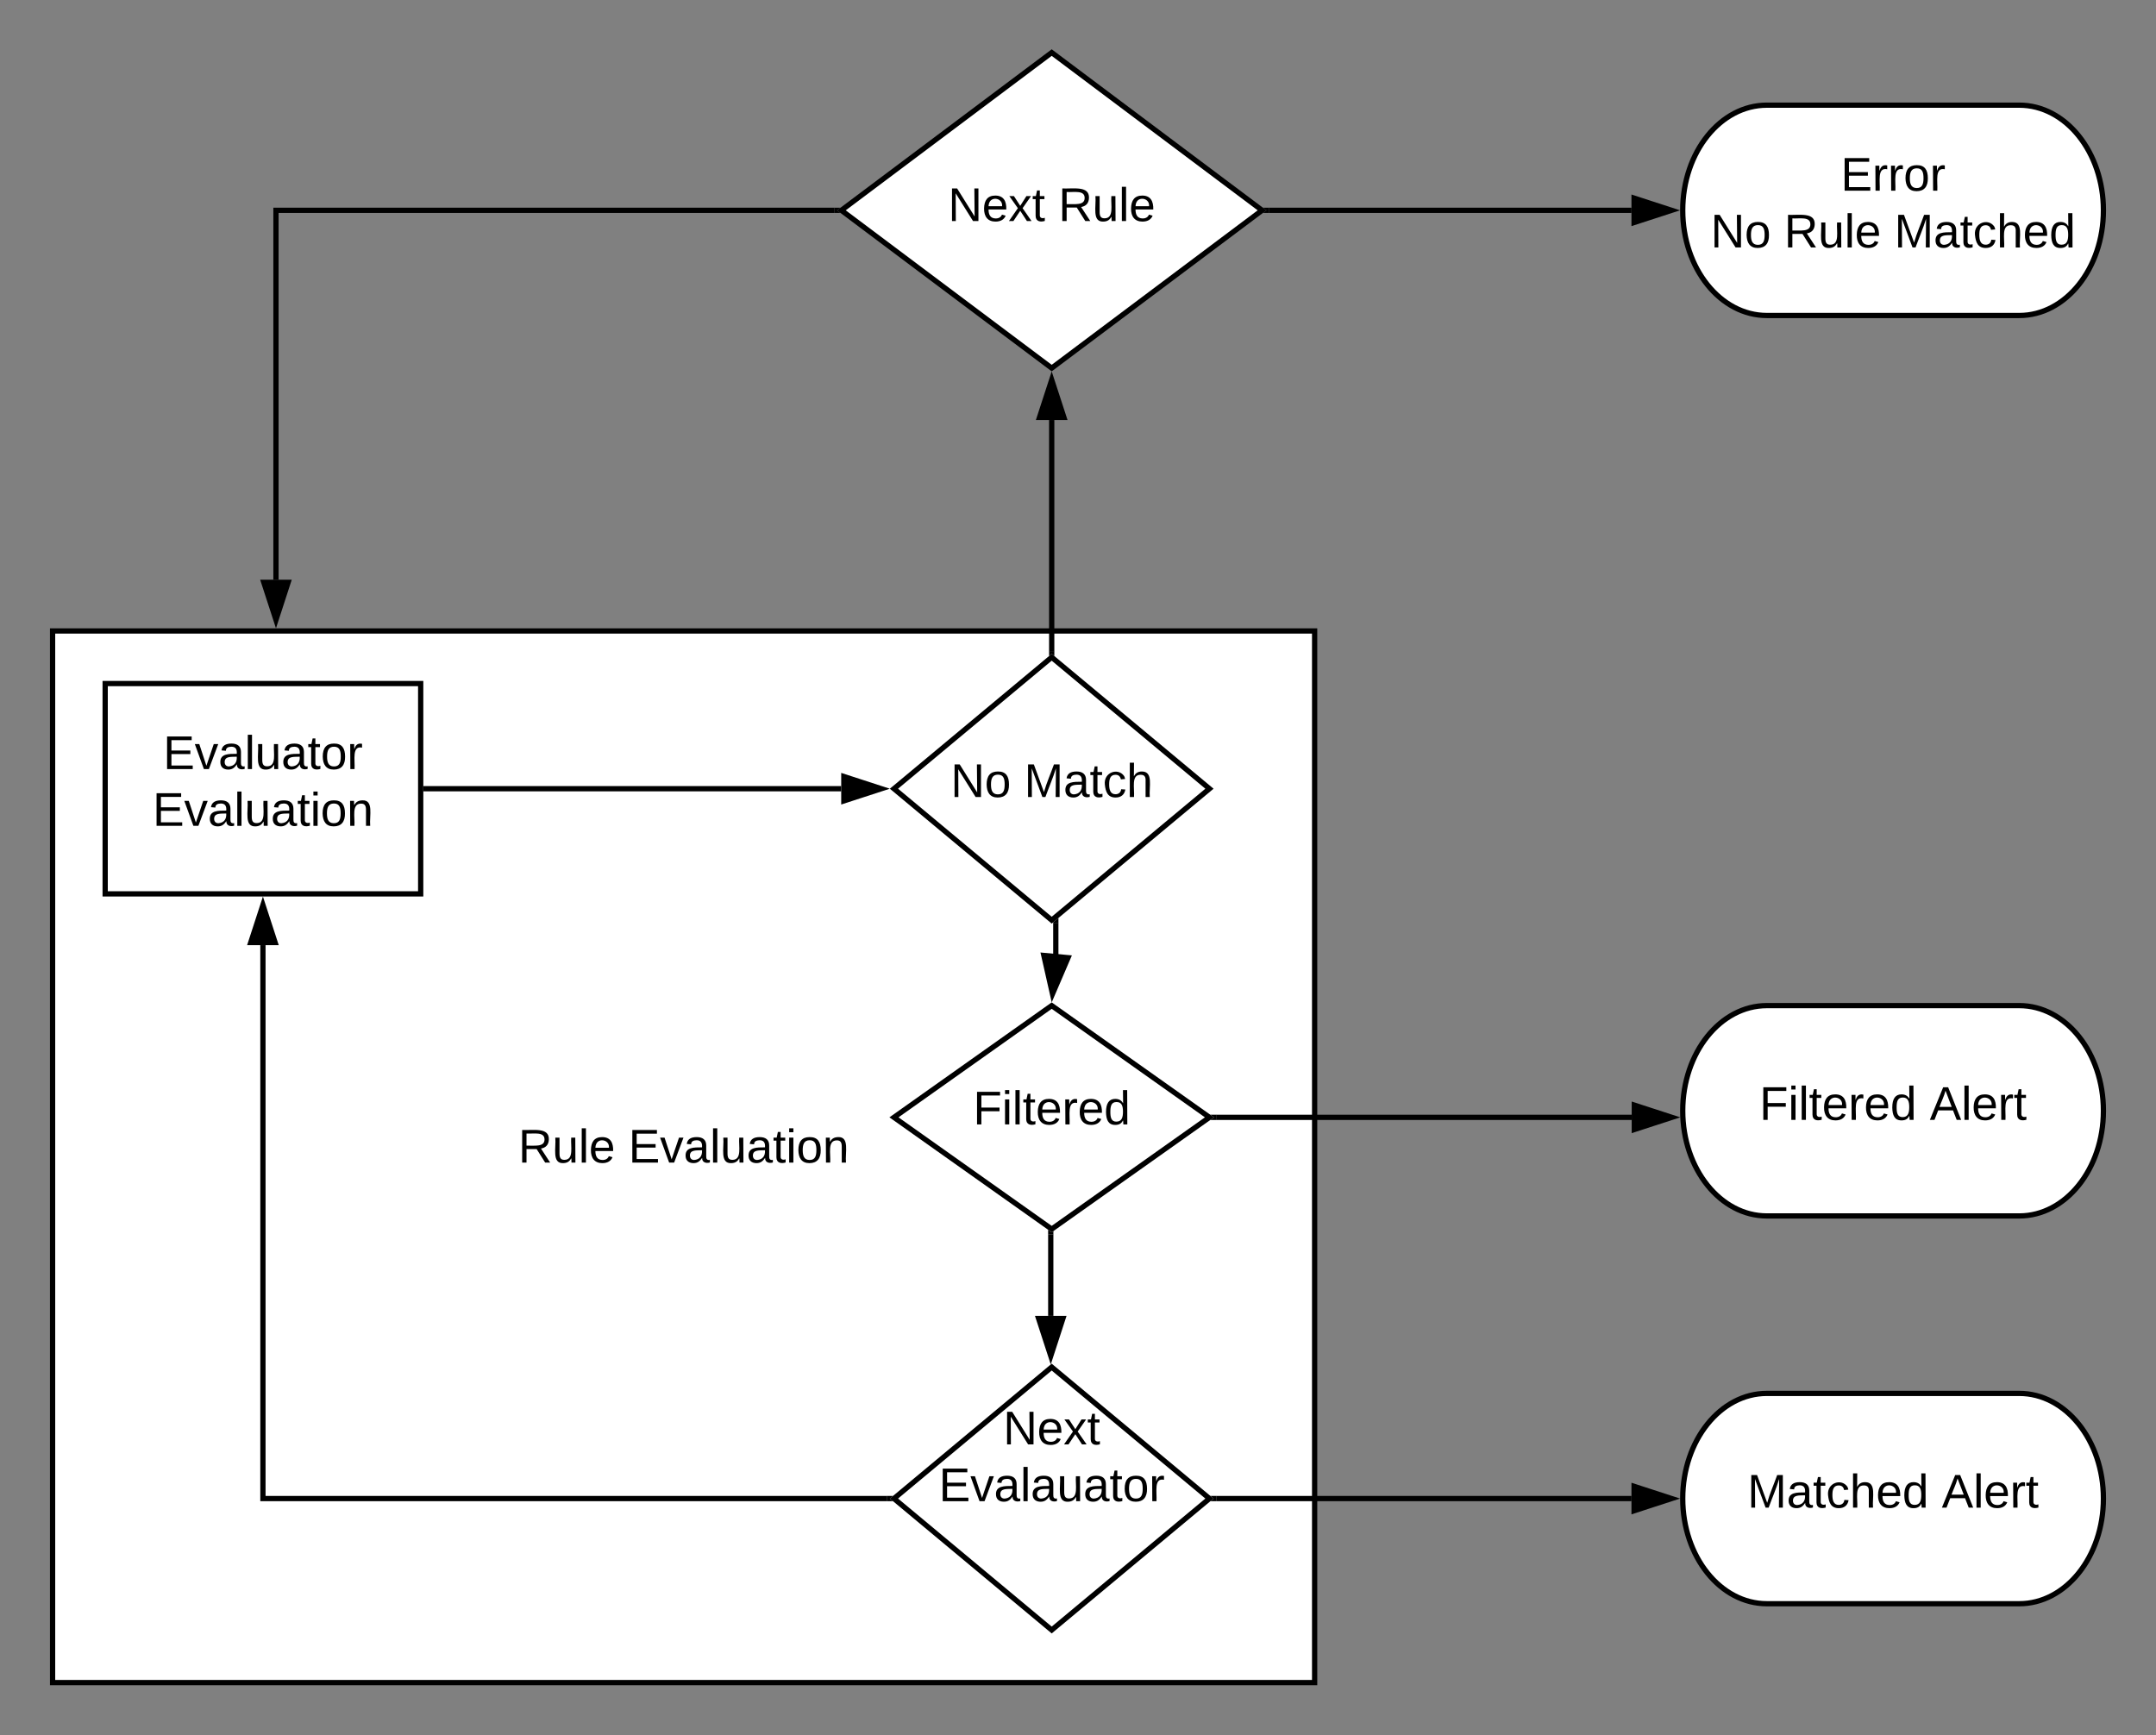 <svg xmlns="http://www.w3.org/2000/svg" xmlns:xlink="http://www.w3.org/1999/xlink" xmlns:lucid="lucid" width="820" height="660"><rect width="100%" height="100%" fill="#808080" stroke="none"/><g transform="translate(-960 -1140)" lucid:page-tab-id="0_0"><path d="M980 1380h480v400H980z" stroke="#000" stroke-width="2" fill="#fff"/><use xlink:href="#a" transform="matrix(1,0,0,1,985,1385) translate(172.1 197.213)"/><use xlink:href="#b" transform="matrix(1,0,0,1,985,1385) translate(214 197.213)"/><path d="M1360 1160l80 60-80 60-80-60z" stroke="#000" stroke-width="2" fill="#fff"/><use xlink:href="#c" transform="matrix(1,0,0,1,1285,1165) translate(35.58 59.087)"/><use xlink:href="#d" transform="matrix(1,0,0,1,1285,1165) translate(77.53 59.087)"/><path d="M1000 1400h120v80h-120z" stroke="#000" stroke-width="2" fill="#fff"/><use xlink:href="#e" transform="matrix(1,0,0,1,1005,1405) translate(17.05 27.525)"/><use xlink:href="#b" transform="matrix(1,0,0,1,1005,1405) translate(13.05 49.125)"/><path d="M1360 1390l60 50-60 50-60-50z" stroke="#000" stroke-width="2" fill="#fff"/><use xlink:href="#f" transform="matrix(1,0,0,1,1305,1395) translate(16.555 48.15)"/><use xlink:href="#g" transform="matrix(1,0,0,1,1305,1395) translate(44.505 48.15)"/><path d="M1360 1660l60 50-60 50-60-50z" stroke="#000" stroke-width="2" fill="#fff"/><use xlink:href="#h" transform="matrix(1,0,0,1,1305,1665) translate(36.53 24.41)"/><use xlink:href="#i" transform="matrix(1,0,0,1,1305,1665) translate(12.055 46.01)"/><path d="M1297.44 1710H1060v-210.5" stroke="#000" stroke-width="2" fill="none"/><path d="M1298.44 1710l1.2 1h-2.23v-2h2.24z"/><path d="M1060 1484.24l4.64 14.26h-9.28z" stroke="#000" stroke-width="2"/><path d="M1122 1440h157.94" stroke="#000" stroke-width="2" fill="none"/><path d="M1122.03 1441H1121v-2h1.03z"/><path d="M1295.2 1440l-14.26 4.64v-9.28z" stroke="#000" stroke-width="2"/><path d="M1360 1387.7v-87.95" stroke="#000" stroke-width="2" fill="none"/><path d="M1361 1389.53l-1-.83-1 .83v-1.86h2z"/><path d="M1360 1284.5l4.64 14.25h-9.28z" stroke="#000" stroke-width="2"/><path d="M1277.33 1220h-212.37v140.5" stroke="#000" stroke-width="2" fill="none"/><path d="M1278.33 1220l1.34 1h-2.36v-2h2.37z"/><path d="M1064.96 1375.76l-4.64-14.26h9.27z" stroke="#000" stroke-width="2"/><path d="M1728 1180c17.67 0 32 17.9 32 40s-14.33 40-32 40h-96c-17.67 0-32-17.9-32-40s14.33-40 32-40z" stroke="#000" stroke-width="2" fill="#fff"/><use xlink:href="#j" transform="matrix(1,0,0,1,1605,1185) translate(55.075 27.525)"/><use xlink:href="#k" transform="matrix(1,0,0,1,1605,1185) translate(5.6 49.125)"/><use xlink:href="#l" transform="matrix(1,0,0,1,1605,1185) translate(33.55 49.125)"/><use xlink:href="#m" transform="matrix(1,0,0,1,1605,1185) translate(75.45 49.125)"/><path d="M1728 1522.5c17.67 0 32 17.9 32 40s-14.33 40-32 40h-96c-17.67 0-32-17.9-32-40s14.33-40 32-40z" stroke="#000" stroke-width="2" fill="#fff"/><use xlink:href="#n" transform="matrix(1,0,0,1,1605,1527.5) translate(24.15 38.462)"/><use xlink:href="#o" transform="matrix(1,0,0,1,1605,1527.5) translate(88.95 38.462)"/><path d="M1728 1670c17.67 0 32 17.9 32 40s-14.33 40-32 40h-96c-17.67 0-32-17.9-32-40s14.33-40 32-40z" stroke="#000" stroke-width="2" fill="#fff"/><use xlink:href="#p" transform="matrix(1,0,0,1,1605,1675) translate(19.575 38.462)"/><use xlink:href="#o" transform="matrix(1,0,0,1,1605,1675) translate(93.525 38.462)"/><path d="M1442.67 1220h137.83" stroke="#000" stroke-width="2" fill="none"/><path d="M1442.7 1221h-2.37l1.34-1-1.34-1h2.36z"/><path d="M1595.76 1220l-14.26 4.64v-9.28z" stroke="#000" stroke-width="2"/><path d="M1360 1522.5l60 42.5-60 42.5-60-42.5z" stroke="#000" stroke-width="2" fill="#fff"/><use xlink:href="#q" transform="matrix(1,0,0,1,1305,1527.5) translate(25.105 40.181)"/><path d="M1361.56 1491v13.33" stroke="#000" stroke-width="2" fill="none"/><path d="M1362.56 1491.03h-2v-.2l2-1.66z"/><path d="M1360.3 1518.05l-3.3-14.63 9.22.85z" stroke="#000" stroke-width="2"/><path d="M1359.64 1609.47v31.03" stroke="#000" stroke-width="2" fill="none"/><path d="M1360 1608.73l.64-.46v1.22h-2v-1.74z"/><path d="M1359.64 1655.76l-4.64-14.26h9.27z" stroke="#000" stroke-width="2"/><path d="M1422.73 1565h157.86" stroke="#000" stroke-width="2" fill="none"/><path d="M1422.76 1566h-2.44l1.4-1-1.4-1h2.44z"/><path d="M1595.85 1565l-14.26 4.64v-9.28z" stroke="#000" stroke-width="2"/><path d="M1422.56 1710h157.94" stroke="#000" stroke-width="2" fill="none"/><path d="M1422.6 1711h-2.24l1.2-1-1.2-1h2.23z"/><path d="M1595.76 1710l-14.26 4.64v-9.28z" stroke="#000" stroke-width="2"/><defs><path d="M233-177c-1 41-23 64-60 70L243 0h-38l-65-103H63V0H30v-248c88 3 205-21 203 71zM63-129c60-2 137 13 137-47 0-61-80-42-137-45v92" id="r"/><path d="M84 4C-5 8 30-112 23-190h32v120c0 31 7 50 39 49 72-2 45-101 50-169h31l1 190h-30c-1-10 1-25-2-33-11 22-28 36-60 37" id="s"/><path d="M24 0v-261h32V0H24" id="t"/><path d="M100-194c63 0 86 42 84 106H49c0 40 14 67 53 68 26 1 43-12 49-29l28 8c-11 28-37 45-77 45C44 4 14-33 15-96c1-61 26-98 85-98zm52 81c6-60-76-77-97-28-3 7-6 17-6 28h103" id="u"/><g id="a"><use transform="matrix(0.05,0,0,0.05,0,0)" xlink:href="#r"/><use transform="matrix(0.05,0,0,0.05,12.95,0)" xlink:href="#s"/><use transform="matrix(0.05,0,0,0.05,22.95,0)" xlink:href="#t"/><use transform="matrix(0.05,0,0,0.05,26.9,0)" xlink:href="#u"/></g><path d="M30 0v-248h187v28H63v79h144v27H63v87h162V0H30" id="v"/><path d="M108 0H70L1-190h34L89-25l56-165h34" id="w"/><path d="M141-36C126-15 110 5 73 4 37 3 15-17 15-53c-1-64 63-63 125-63 3-35-9-54-41-54-24 1-41 7-42 31l-33-3c5-37 33-52 76-52 45 0 72 20 72 64v82c-1 20 7 32 28 27v20c-31 9-61-2-59-35zM48-53c0 20 12 33 32 33 41-3 63-29 60-74-43 2-92-5-92 41" id="x"/><path d="M59-47c-2 24 18 29 38 22v24C64 9 27 4 27-40v-127H5v-23h24l9-43h21v43h35v23H59v120" id="y"/><path d="M24-231v-30h32v30H24zM24 0v-190h32V0H24" id="z"/><path d="M100-194c62-1 85 37 85 99 1 63-27 99-86 99S16-35 15-95c0-66 28-99 85-99zM99-20c44 1 53-31 53-75 0-43-8-75-51-75s-53 32-53 75 10 74 51 75" id="A"/><path d="M117-194c89-4 53 116 60 194h-32v-121c0-31-8-49-39-48C34-167 62-67 57 0H25l-1-190h30c1 10-1 24 2 32 11-22 29-35 61-36" id="B"/><g id="b"><use transform="matrix(0.05,0,0,0.05,0,0)" xlink:href="#v"/><use transform="matrix(0.05,0,0,0.05,12,0)" xlink:href="#w"/><use transform="matrix(0.05,0,0,0.05,21,0)" xlink:href="#x"/><use transform="matrix(0.05,0,0,0.05,31,0)" xlink:href="#t"/><use transform="matrix(0.05,0,0,0.05,34.95,0)" xlink:href="#s"/><use transform="matrix(0.05,0,0,0.05,44.95,0)" xlink:href="#x"/><use transform="matrix(0.05,0,0,0.05,54.95,0)" xlink:href="#y"/><use transform="matrix(0.05,0,0,0.05,59.95,0)" xlink:href="#z"/><use transform="matrix(0.05,0,0,0.05,63.9,0)" xlink:href="#A"/><use transform="matrix(0.05,0,0,0.05,73.9,0)" xlink:href="#B"/></g><path d="M190 0L58-211 59 0H30v-248h39L202-35l-2-213h31V0h-41" id="C"/><path d="M141 0L90-78 38 0H4l68-98-65-92h35l48 74 47-74h35l-64 92 68 98h-35" id="D"/><g id="c"><use transform="matrix(0.05,0,0,0.05,0,0)" xlink:href="#C"/><use transform="matrix(0.05,0,0,0.05,12.95,0)" xlink:href="#u"/><use transform="matrix(0.05,0,0,0.05,22.95,0)" xlink:href="#D"/><use transform="matrix(0.05,0,0,0.05,31.95,0)" xlink:href="#y"/></g><g id="d"><use transform="matrix(0.05,0,0,0.05,0,0)" xlink:href="#r"/><use transform="matrix(0.05,0,0,0.05,12.95,0)" xlink:href="#s"/><use transform="matrix(0.05,0,0,0.05,22.95,0)" xlink:href="#t"/><use transform="matrix(0.05,0,0,0.05,26.9,0)" xlink:href="#u"/></g><path d="M114-163C36-179 61-72 57 0H25l-1-190h30c1 12-1 29 2 39 6-27 23-49 58-41v29" id="E"/><g id="e"><use transform="matrix(0.05,0,0,0.05,0,0)" xlink:href="#v"/><use transform="matrix(0.05,0,0,0.05,12,0)" xlink:href="#w"/><use transform="matrix(0.05,0,0,0.05,21,0)" xlink:href="#x"/><use transform="matrix(0.05,0,0,0.05,31,0)" xlink:href="#t"/><use transform="matrix(0.05,0,0,0.05,34.95,0)" xlink:href="#s"/><use transform="matrix(0.05,0,0,0.05,44.95,0)" xlink:href="#x"/><use transform="matrix(0.05,0,0,0.05,54.95,0)" xlink:href="#y"/><use transform="matrix(0.05,0,0,0.05,59.95,0)" xlink:href="#A"/><use transform="matrix(0.05,0,0,0.05,69.95,0)" xlink:href="#E"/></g><g id="f"><use transform="matrix(0.05,0,0,0.05,0,0)" xlink:href="#C"/><use transform="matrix(0.05,0,0,0.05,12.95,0)" xlink:href="#A"/></g><path d="M240 0l2-218c-23 76-54 145-80 218h-23L58-218 59 0H30v-248h44l77 211c21-75 51-140 76-211h43V0h-30" id="F"/><path d="M96-169c-40 0-48 33-48 73s9 75 48 75c24 0 41-14 43-38l32 2c-6 37-31 61-74 61-59 0-76-41-82-99-10-93 101-131 147-64 4 7 5 14 7 22l-32 3c-4-21-16-35-41-35" id="G"/><path d="M106-169C34-169 62-67 57 0H25v-261h32l-1 103c12-21 28-36 61-36 89 0 53 116 60 194h-32v-121c2-32-8-49-39-48" id="H"/><g id="g"><use transform="matrix(0.05,0,0,0.05,0,0)" xlink:href="#F"/><use transform="matrix(0.05,0,0,0.05,14.95,0)" xlink:href="#x"/><use transform="matrix(0.05,0,0,0.05,24.95,0)" xlink:href="#y"/><use transform="matrix(0.05,0,0,0.05,29.95,0)" xlink:href="#G"/><use transform="matrix(0.05,0,0,0.05,38.95,0)" xlink:href="#H"/></g><g id="h"><use transform="matrix(0.05,0,0,0.05,0,0)" xlink:href="#C"/><use transform="matrix(0.05,0,0,0.05,12.95,0)" xlink:href="#u"/><use transform="matrix(0.05,0,0,0.05,22.95,0)" xlink:href="#D"/><use transform="matrix(0.05,0,0,0.05,31.95,0)" xlink:href="#y"/></g><g id="i"><use transform="matrix(0.05,0,0,0.05,0,0)" xlink:href="#v"/><use transform="matrix(0.05,0,0,0.05,12,0)" xlink:href="#w"/><use transform="matrix(0.05,0,0,0.05,21,0)" xlink:href="#x"/><use transform="matrix(0.05,0,0,0.05,31,0)" xlink:href="#t"/><use transform="matrix(0.05,0,0,0.05,34.95,0)" xlink:href="#x"/><use transform="matrix(0.05,0,0,0.05,44.95,0)" xlink:href="#s"/><use transform="matrix(0.05,0,0,0.05,54.95,0)" xlink:href="#x"/><use transform="matrix(0.05,0,0,0.05,64.95,0)" xlink:href="#y"/><use transform="matrix(0.05,0,0,0.05,69.95,0)" xlink:href="#A"/><use transform="matrix(0.05,0,0,0.05,79.95,0)" xlink:href="#E"/></g><g id="j"><use transform="matrix(0.05,0,0,0.05,0,0)" xlink:href="#v"/><use transform="matrix(0.05,0,0,0.05,12,0)" xlink:href="#E"/><use transform="matrix(0.05,0,0,0.05,17.95,0)" xlink:href="#E"/><use transform="matrix(0.05,0,0,0.05,23.9,0)" xlink:href="#A"/><use transform="matrix(0.05,0,0,0.05,33.9,0)" xlink:href="#E"/></g><g id="k"><use transform="matrix(0.05,0,0,0.05,0,0)" xlink:href="#C"/><use transform="matrix(0.05,0,0,0.05,12.95,0)" xlink:href="#A"/></g><g id="l"><use transform="matrix(0.05,0,0,0.05,0,0)" xlink:href="#r"/><use transform="matrix(0.05,0,0,0.05,12.95,0)" xlink:href="#s"/><use transform="matrix(0.05,0,0,0.05,22.95,0)" xlink:href="#t"/><use transform="matrix(0.05,0,0,0.05,26.9,0)" xlink:href="#u"/></g><path d="M85-194c31 0 48 13 60 33l-1-100h32l1 261h-30c-2-10 0-23-3-31C134-8 116 4 85 4 32 4 16-35 15-94c0-66 23-100 70-100zm9 24c-40 0-46 34-46 75 0 40 6 74 45 74 42 0 51-32 51-76 0-42-9-74-50-73" id="I"/><g id="m"><use transform="matrix(0.05,0,0,0.05,0,0)" xlink:href="#F"/><use transform="matrix(0.05,0,0,0.05,14.95,0)" xlink:href="#x"/><use transform="matrix(0.05,0,0,0.05,24.95,0)" xlink:href="#y"/><use transform="matrix(0.05,0,0,0.05,29.95,0)" xlink:href="#G"/><use transform="matrix(0.05,0,0,0.05,38.95,0)" xlink:href="#H"/><use transform="matrix(0.05,0,0,0.05,48.95,0)" xlink:href="#u"/><use transform="matrix(0.05,0,0,0.05,58.95,0)" xlink:href="#I"/></g><path d="M63-220v92h138v28H63V0H30v-248h175v28H63" id="J"/><g id="n"><use transform="matrix(0.05,0,0,0.05,0,0)" xlink:href="#J"/><use transform="matrix(0.05,0,0,0.05,10.95,0)" xlink:href="#z"/><use transform="matrix(0.05,0,0,0.05,14.9,0)" xlink:href="#t"/><use transform="matrix(0.05,0,0,0.05,18.85,0)" xlink:href="#y"/><use transform="matrix(0.05,0,0,0.05,23.85,0)" xlink:href="#u"/><use transform="matrix(0.05,0,0,0.05,33.85,0)" xlink:href="#E"/><use transform="matrix(0.05,0,0,0.05,39.8,0)" xlink:href="#u"/><use transform="matrix(0.05,0,0,0.05,49.8,0)" xlink:href="#I"/></g><path d="M205 0l-28-72H64L36 0H1l101-248h38L239 0h-34zm-38-99l-47-123c-12 45-31 82-46 123h93" id="K"/><g id="o"><use transform="matrix(0.05,0,0,0.05,0,0)" xlink:href="#K"/><use transform="matrix(0.05,0,0,0.05,12,0)" xlink:href="#t"/><use transform="matrix(0.05,0,0,0.05,15.95,0)" xlink:href="#u"/><use transform="matrix(0.05,0,0,0.05,25.95,0)" xlink:href="#E"/><use transform="matrix(0.05,0,0,0.05,31.9,0)" xlink:href="#y"/></g><g id="p"><use transform="matrix(0.05,0,0,0.05,0,0)" xlink:href="#F"/><use transform="matrix(0.05,0,0,0.05,14.95,0)" xlink:href="#x"/><use transform="matrix(0.05,0,0,0.05,24.95,0)" xlink:href="#y"/><use transform="matrix(0.05,0,0,0.05,29.95,0)" xlink:href="#G"/><use transform="matrix(0.05,0,0,0.05,38.95,0)" xlink:href="#H"/><use transform="matrix(0.05,0,0,0.05,48.95,0)" xlink:href="#u"/><use transform="matrix(0.05,0,0,0.05,58.95,0)" xlink:href="#I"/></g><g id="q"><use transform="matrix(0.05,0,0,0.05,0,0)" xlink:href="#J"/><use transform="matrix(0.05,0,0,0.05,10.95,0)" xlink:href="#z"/><use transform="matrix(0.05,0,0,0.05,14.9,0)" xlink:href="#t"/><use transform="matrix(0.05,0,0,0.05,18.85,0)" xlink:href="#y"/><use transform="matrix(0.05,0,0,0.05,23.85,0)" xlink:href="#u"/><use transform="matrix(0.05,0,0,0.05,33.85,0)" xlink:href="#E"/><use transform="matrix(0.05,0,0,0.05,39.8,0)" xlink:href="#u"/><use transform="matrix(0.05,0,0,0.05,49.8,0)" xlink:href="#I"/></g></defs></g></svg>